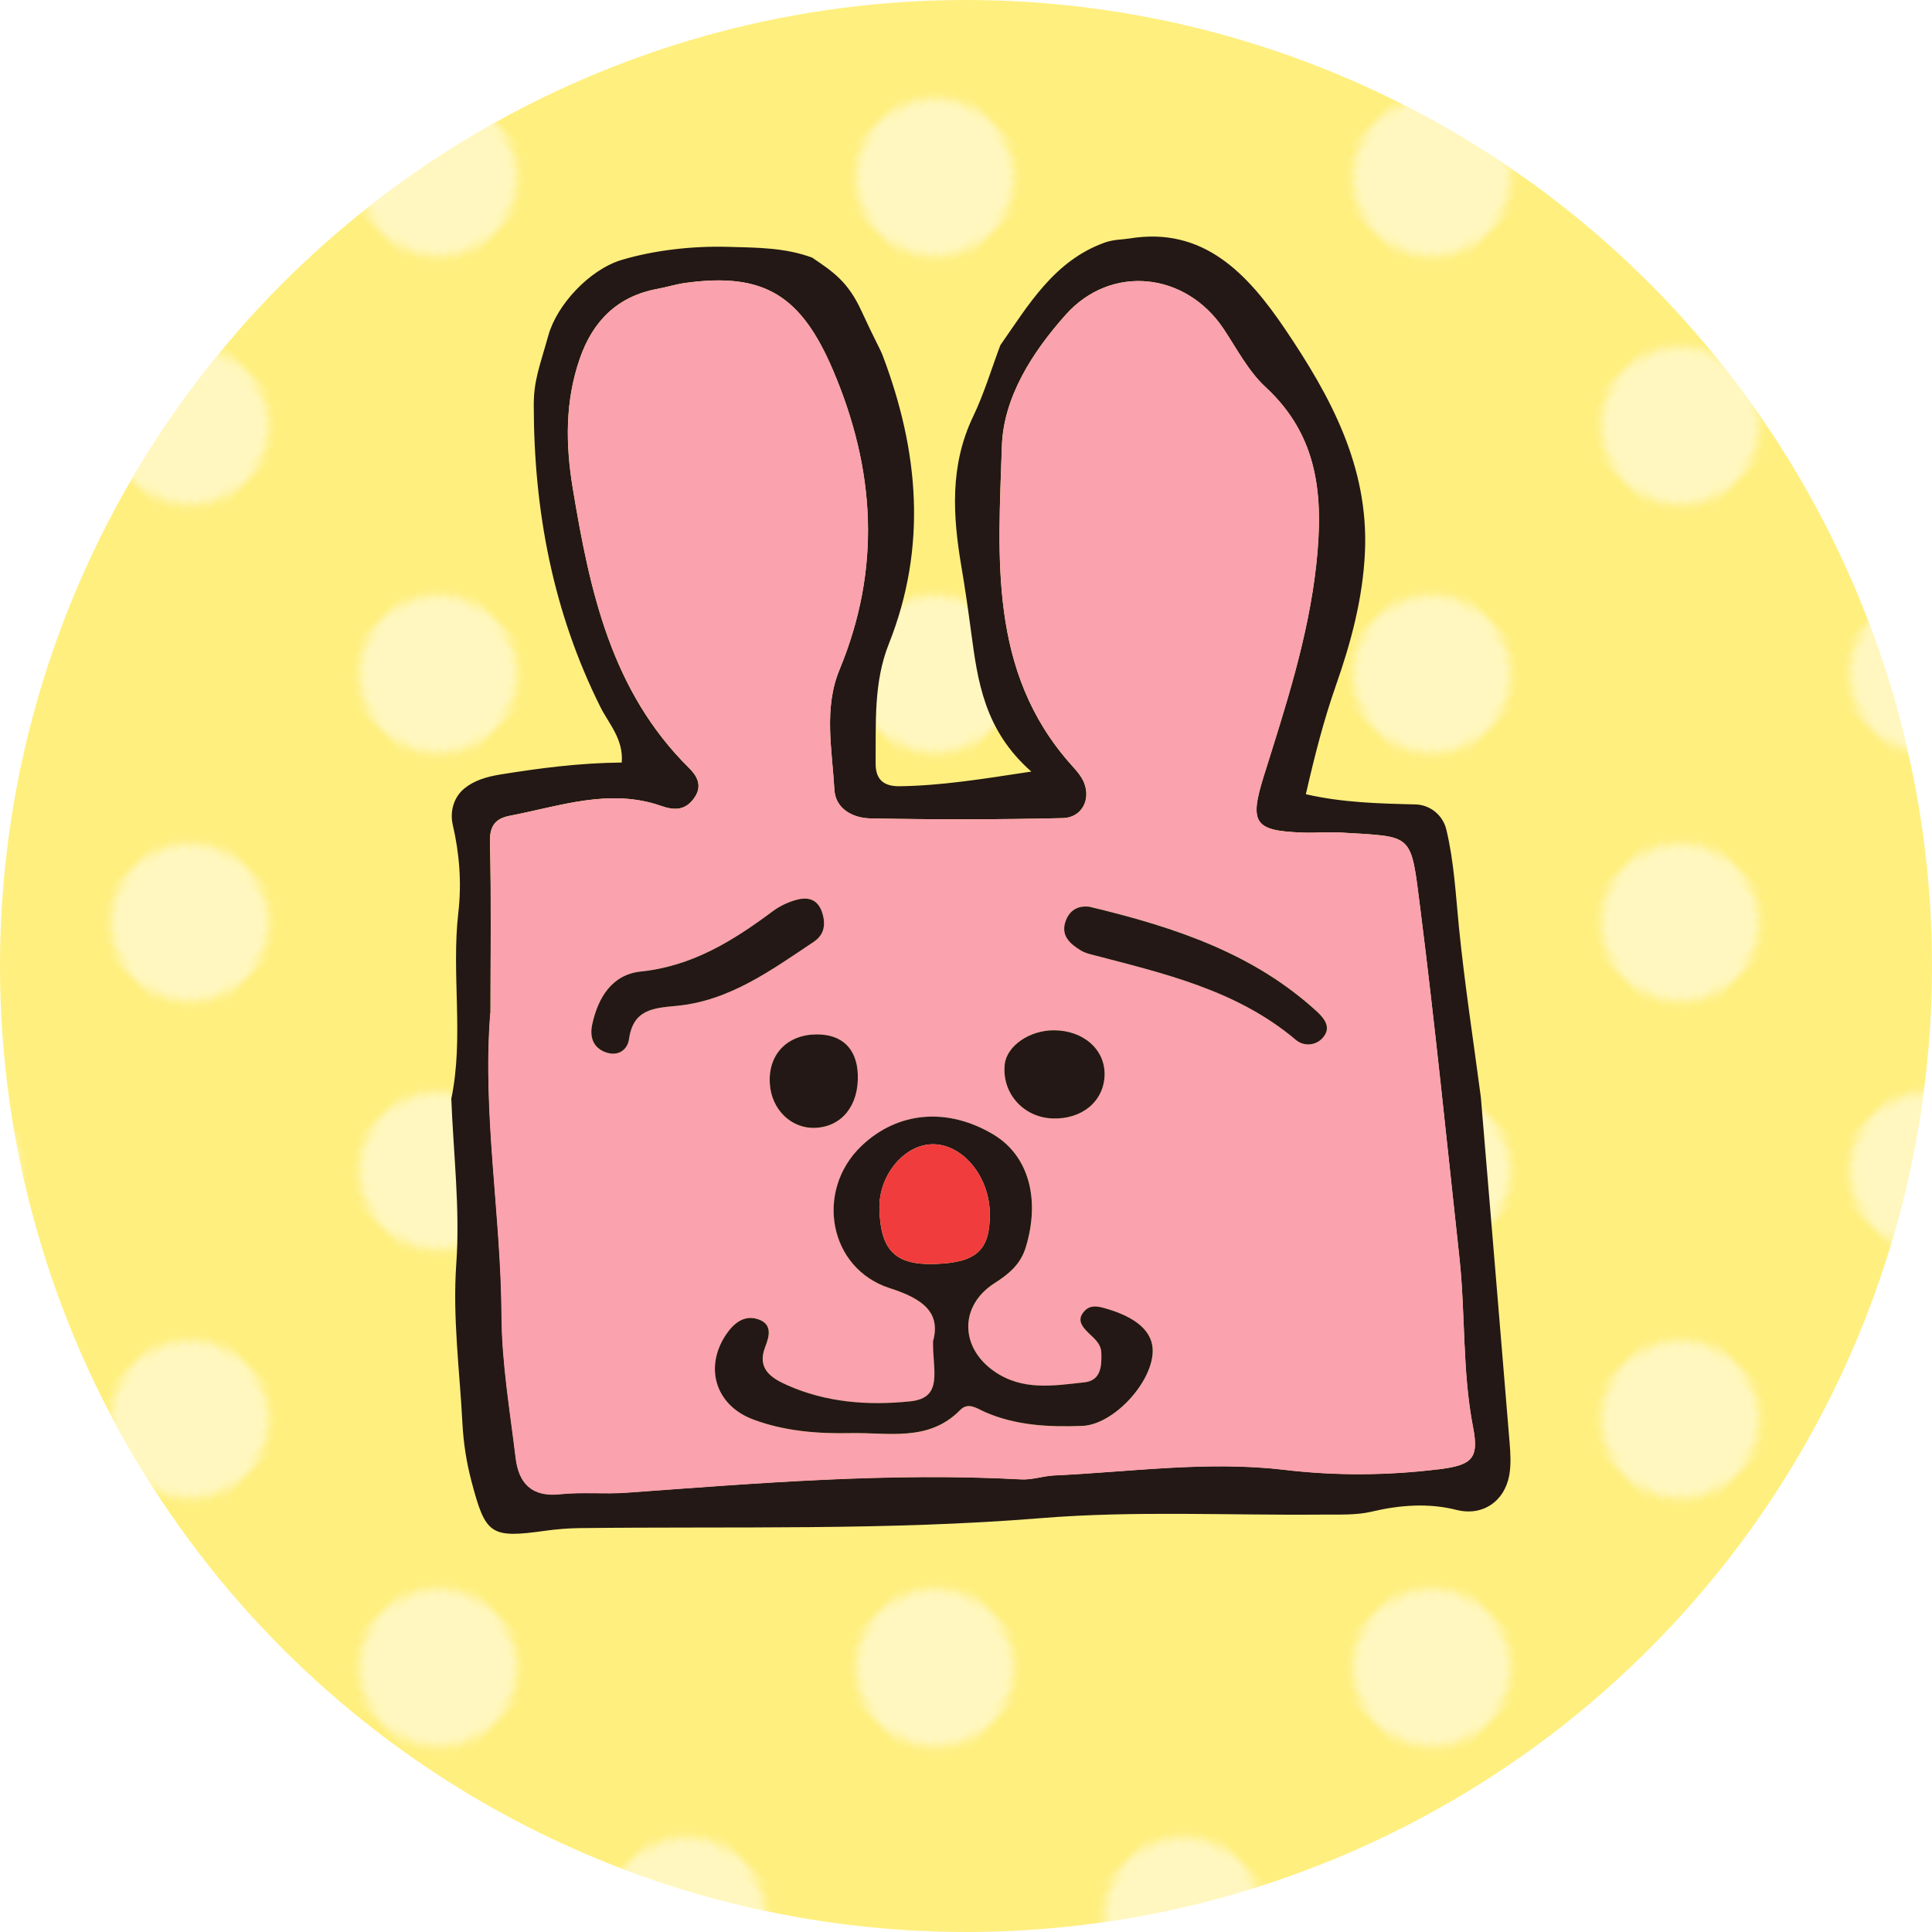<?xml version="1.0" encoding="UTF-8"?><svg id="_レイヤー_2" xmlns="http://www.w3.org/2000/svg" width="220" height="220" xmlns:xlink="http://www.w3.org/1999/xlink" viewBox="0 0 220 220"><defs><style>.cls-1{fill:#231815;}.cls-1,.cls-2,.cls-3,.cls-4,.cls-5,.cls-6,.cls-7,.cls-8{stroke-width:0px;}.cls-2{fill:none;}.cls-3{fill:#faa2ad;}.cls-4{fill:url(#_新規パターンスウォッチ_3);opacity:.5;}.cls-5{fill:#f03c3c;}.cls-6{fill:#120f0a;}.cls-7{fill:#fff;}.cls-8{fill:#ffef7f;}</style><pattern id="_新規パターンスウォッチ_3" x="0" y="0" width="40" height="40" patternTransform="translate(-11603.22 -4363.86) rotate(-45)" patternUnits="userSpaceOnUse" viewBox="0 0 40 40"><rect class="cls-2" width="40" height="40"/><circle class="cls-7" cx="20" cy="20" r="9"/></pattern></defs><g id="design"><circle class="cls-8" cx="110" cy="110" r="110"/><circle class="cls-4" cx="110" cy="110" r="110"/><path class="cls-6" d="M92.47,29.32s0,.02,0,.02c0,0,.02,0,.03.01l-.04-.03Z"/><path class="cls-1" d="M171.9,164.27c-1.07-13.1-2.18-26.2-3.27-39.3-.85-6.46-1.85-12.91-2.5-19.4-.37-3.74-.56-7.49-1.44-11.13-.4-1.63-1.84-2.8-3.52-2.84-4.13-.1-8.29-.2-12.47-1.16,1.02-4.47,2.05-8.47,3.43-12.41,1.72-4.9,3.06-9.9,3.3-15.18.43-9.73-3.92-17.71-9.08-25.35-4.27-6.32-9.3-11.74-17.76-10.34-.78.13-1.72.09-2.79.46-5.75,2.07-8.65,7.05-11.89,11.69-1.02,2.71-1.85,5.52-3.1,8.12-2.67,5.57-2.32,11.3-1.33,17.12.42,2.46.77,4.93,1.1,7.4.75,5.6,1.49,11.19,6.86,15.91-5.77.88-10.34,1.61-15.02,1.67-1.8.02-2.72-.77-2.71-2.6.04-4.59-.24-9.24,1.5-13.6,4.4-11.07,3.42-21.98-.7-32.85-.28-.75-.87-1.71-2.41-5.06-1.54-3.35-3.22-4.46-5.61-6.08-3.09-1.15-6.29-1.14-9.54-1.23-4.17-.12-8.52.4-12.17,1.49-3.65,1.1-7.36,5.09-8.34,8.6s-1.66,5.11-1.66,7.91c.01,12.05,2.18,23.57,7.6,34.42.96,1.91,2.63,3.63,2.42,6.3-4.84.05-9.35.64-13.87,1.37-1.65.27-2.97.72-4.01,1.55-1.24.98-1.72,2.65-1.36,4.19.76,3.28,1.02,6.62.63,9.98-.81,7.05.66,14.18-.8,21.2.24,6.25,1.01,12.54.57,18.75-.44,6.17.39,12.19.7,18.26.12,2.2.46,4.39,1.02,6.52,1.62,6.15,2.15,6.54,8.49,5.65,1.24-.17,2.5-.27,3.75-.29,17.55-.21,35.1.29,52.66-1.14,10.61-.86,21.33-.3,32.01-.4,1.88-.02,3.82.09,5.62-.34,3.17-.75,6.46-1,9.62-.2,2.98.76,5.48-.94,6.03-3.93.22-1.21.14-2.51.04-3.75ZM163.8,167.3c-5.84.72-11.7.75-17.54.06-8.78-1.04-17.48.24-26.21.64-1.24.06-2.49.51-3.71.45-15.05-.82-30.03.43-45.01,1.51-2.5.18-5.04-.09-7.53.17-3.23.35-4.71-1.25-5.06-4.11-.65-5.39-1.58-10.8-1.61-16.2-.06-11.5-2.19-22.94-1.28-34.47,0-6.48.1-12.97-.06-19.44-.05-1.89.64-2.71,2.27-3.02,5.69-1.09,11.34-3.17,17.22-1.12,1.57.55,2.82.51,3.82-.98.92-1.36.23-2.48-.64-3.34-8.86-8.75-11.3-20.15-13.23-31.78-.84-5.02-.9-9.98.79-14.84,1.48-4.27,4.28-7.1,8.86-7.94,1.03-.19,2.03-.51,3.06-.66,9.09-1.28,13.3,1.43,16.94,9.99,4.8,11.32,5.47,22.55.71,34.04-1.82,4.4-.84,9.11-.58,13.68.13,2.21,2.17,3.21,4.05,3.25,7.32.15,14.65.14,21.96-.03,2.16-.05,3.22-2.11,2.41-4.06-.31-.75-.9-1.4-1.46-2.02-9.45-10.59-8.29-23.65-7.89-36.26.18-5.59,3.47-10.72,7.28-14.99,5.16-5.77,13.67-4.86,17.99,1.65,1.5,2.26,2.8,4.79,4.75,6.59,6.08,5.62,6.61,12.48,5.79,20.14-.91,8.39-3.51,16.26-6,24.21-1.67,5.36-1.02,6.2,4.51,6.39,1.46.05,2.94-.1,4.39,0,8.2.51,7.83-.06,8.93,8.61,1.68,13.24,3.01,26.52,4.46,39.79.7,6.43.31,12.92,1.56,19.34.7,3.59-.17,4.3-3.98,4.77Z"/><path class="cls-3" d="M55.86,115.35c0-6.48.1-12.97-.06-19.44-.05-1.89.64-2.71,2.27-3.02,5.69-1.09,11.34-3.17,17.22-1.12,1.57.55,2.82.51,3.82-.98.92-1.36.23-2.48-.64-3.34-8.86-8.75-11.3-20.15-13.23-31.78-.84-5.02-.9-9.98.79-14.84,1.48-4.27,4.28-7.1,8.86-7.94,1.03-.19,2.03-.51,3.06-.66,9.09-1.28,13.3,1.43,16.94,9.99,4.8,11.32,5.47,22.55.71,34.04-1.82,4.4-.84,9.11-.58,13.68.13,2.21,2.17,3.21,4.05,3.25,7.32.15,14.65.14,21.96-.03,2.16-.05,3.22-2.11,2.41-4.06-.31-.75-.9-1.4-1.46-2.02-9.45-10.59-8.29-23.65-7.89-36.26.18-5.59,3.47-10.72,7.28-14.99,5.16-5.77,13.67-4.86,17.99,1.65,1.5,2.26,2.8,4.79,4.75,6.59,6.08,5.62,6.61,12.48,5.79,20.14-.91,8.39-3.51,16.26-6,24.21-1.67,5.36-1.02,6.2,4.51,6.39,1.46.05,2.94-.1,4.39,0,8.2.51,7.83-.06,8.93,8.61,1.68,13.24,3.01,26.52,4.46,39.79.7,6.43.31,12.92,1.56,19.34.7,3.59-.17,4.3-3.98,4.77-5.84.72-11.7.75-17.54.06-8.78-1.04-17.48.24-26.21.64-1.24.06-2.48.51-3.71.45-15.05-.82-30.03.43-45.01,1.52-2.5.18-5.04-.09-7.53.17-3.23.35-4.71-1.25-5.06-4.12-.65-5.39-1.58-10.8-1.61-16.2-.06-11.5-2.19-22.94-1.28-34.47ZM106.26,152.69c-.1,3.28,1.25,6.49-2.57,6.89-4.79.5-9.63.15-14.13-1.88-1.76-.79-3.37-1.87-2.42-4.3.47-1.2.85-2.56-.74-3.14-1.62-.58-2.83.42-3.69,1.69-2.54,3.74-1.24,8.08,3.07,9.7,3.55,1.33,7.33,1.63,11.1,1.55,4.3-.09,8.88,1.03,12.46-2.62.93-.95,1.87-.2,2.83.22,3.54,1.54,7.31,1.72,11.08,1.58,3.53-.14,7.9-4.85,8.02-8.41.08-2.29-1.81-3.99-5.56-5.02-.83-.23-1.64-.32-2.28.43-.7.82-.34,1.5.28,2.16.7.75,1.67,1.34,1.71,2.51.05,1.5-.02,3.16-1.93,3.37-3.5.38-7.05,1-10.29-1.27-3.88-2.71-3.97-7.44.04-10.01,1.64-1.05,2.98-2.14,3.58-4.11,1.67-5.5.31-10.43-3.67-12.82-5.24-3.14-10.93-2.65-15.05,1.3-5.32,5.1-3.74,13.98,3.27,16.2,3.86,1.23,5.75,2.84,4.9,5.99ZM93.81,104.81c-.27-1.96-1.26-2.83-3.03-2.37-.98.25-1.97.72-2.79,1.32-4.52,3.37-9.17,6.26-15.03,6.87-3.27.34-4.86,2.96-5.53,6-.28,1.28-.02,2.54,1.36,3.13,1.46.62,2.64-.11,2.83-1.46.48-3.34,2.72-3.51,5.39-3.76,6.03-.56,10.78-4.05,15.62-7.28,1.01-.68,1.27-1.54,1.17-2.45ZM124,103.24c-.42-.05-1.94-.18-2.61,1.55-.67,1.73.48,2.7,1.78,3.48.35.21.76.32,1.16.42,8.2,2.15,16.5,4.02,23.25,9.72.96.81,2.54.67,3.3-.58.62-1.02-.17-1.97-.94-2.68-7.08-6.47-15.8-9.51-25.93-11.92ZM119.85,127.36c3.35.12,5.83-1.94,5.93-4.92.09-2.91-2.41-5.12-5.78-5.12-2.8,0-5.36,1.78-5.59,3.88-.35,3.25,2.11,6.03,5.44,6.16ZM97.68,122.36c-.11-2.95-1.81-4.59-4.73-4.56-3.34.03-5.49,2.3-5.29,5.58.18,2.98,2.45,5.19,5.2,5.06,3.02-.15,4.95-2.58,4.82-6.07Z"/><path class="cls-1" d="M106.26,152.69c.85-3.15-1.04-4.76-4.9-5.99-7.01-2.23-8.59-11.11-3.27-16.2,4.12-3.95,9.81-4.44,15.05-1.3,3.98,2.39,5.34,7.32,3.67,12.82-.6,1.97-1.94,3.06-3.58,4.11-4,2.57-3.91,7.3-.04,10.01,3.25,2.27,6.79,1.65,10.29,1.27,1.91-.21,1.98-1.87,1.93-3.37-.04-1.17-1.01-1.76-1.71-2.51-.62-.66-.98-1.34-.28-2.16.64-.76,1.45-.66,2.28-.43,3.75,1.03,5.64,2.73,5.56,5.02-.12,3.55-4.48,8.27-8.02,8.41-3.77.14-7.54-.03-11.08-1.58-.95-.42-1.9-1.17-2.83-.22-3.59,3.65-8.17,2.53-12.46,2.62-3.77.08-7.55-.22-11.1-1.55-4.31-1.61-5.61-5.96-3.07-9.7.86-1.27,2.07-2.27,3.69-1.69,1.59.57,1.21,1.94.74,3.14-.95,2.44.66,3.51,2.42,4.3,4.5,2.03,9.33,2.38,14.13,1.88,3.82-.4,2.48-3.61,2.57-6.89ZM112.71,138.16c-.05-4.15-3.03-7.81-6.4-7.86-3.28-.05-6.25,3.48-6.17,7.32.11,4.78,1.81,6.47,6.37,6.31,4.71-.16,6.25-1.59,6.2-5.77Z"/><path class="cls-1" d="M93.81,104.81c.1.91-.16,1.77-1.17,2.45-4.84,3.23-9.6,6.72-15.62,7.28-2.67.25-4.91.42-5.39,3.76-.19,1.35-1.37,2.08-2.83,1.46-1.38-.59-1.64-1.85-1.36-3.13.67-3.05,2.26-5.66,5.53-6,5.86-.61,10.51-3.5,15.03-6.87.81-.6,1.81-1.07,2.79-1.32,1.76-.45,2.76.41,3.03,2.37Z"/><path class="cls-1" d="M124,103.24c10.14,2.41,18.85,5.45,25.93,11.92.78.71,1.57,1.67.94,2.68-.76,1.25-2.34,1.39-3.3.58-6.74-5.7-15.05-7.57-23.25-9.72-.4-.1-.81-.22-1.16-.42-1.31-.79-2.45-1.75-1.78-3.48.67-1.73,2.19-1.6,2.61-1.55Z"/><path class="cls-1" d="M119.85,127.36c-3.33-.12-5.79-2.9-5.44-6.16.23-2.09,2.79-3.88,5.59-3.88,3.37,0,5.87,2.21,5.78,5.12-.09,2.98-2.58,5.04-5.93,4.92Z"/><path class="cls-1" d="M97.68,122.36c.13,3.5-1.8,5.93-4.82,6.07-2.75.13-5.03-2.08-5.2-5.06-.2-3.28,1.95-5.54,5.29-5.58,2.92-.03,4.62,1.61,4.73,4.56Z"/><path class="cls-5" d="M112.71,138.16c.05,4.18-1.49,5.61-6.2,5.77-4.56.15-6.26-1.53-6.37-6.31-.09-3.84,2.89-7.37,6.17-7.32,3.37.05,6.36,3.72,6.4,7.86Z"/></g></svg>